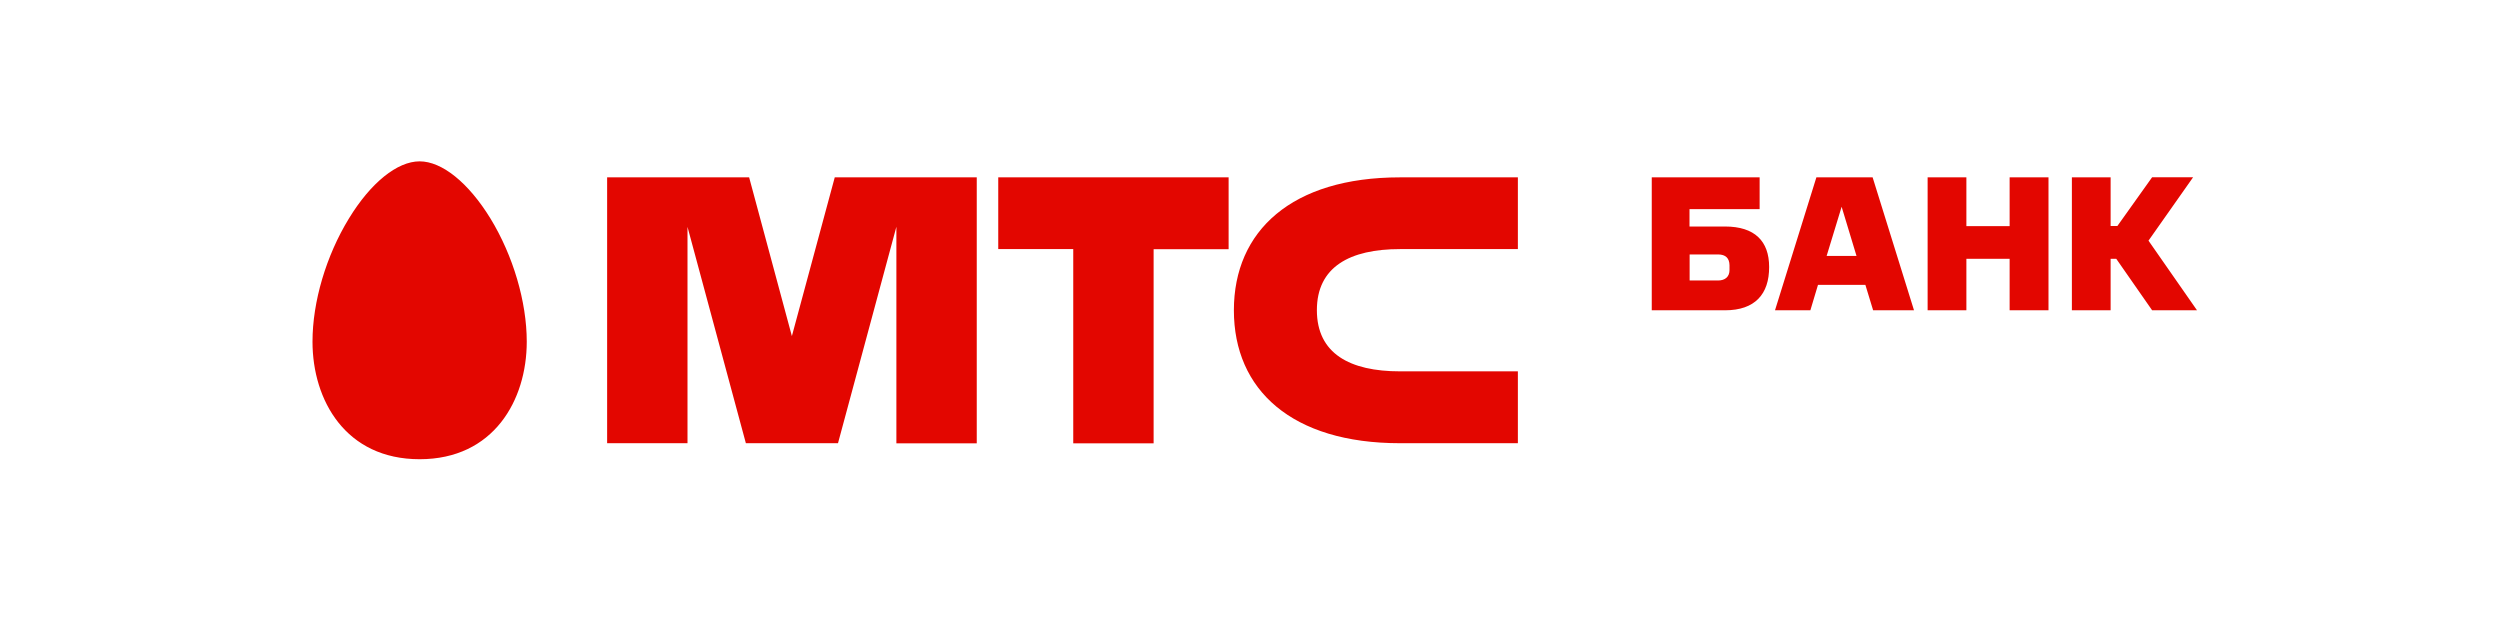 <svg width="141" height="35" viewBox="0 0 141 35" fill="none" xmlns="http://www.w3.org/2000/svg">
<path d="M17.625 19.271C17.625 22.575 19.493 25.9 23.667 25.9C27.84 25.9 29.709 22.575 29.709 19.271C29.709 17.017 28.94 14.42 27.664 12.327C26.423 10.304 24.929 9.1 23.667 9.1C22.405 9.1 20.91 10.304 19.677 12.327C18.393 14.427 17.625 17.017 17.625 19.271ZM60.531 14.049H56.301V10.003H69.294V14.056H65.064V25.004H60.531V14.049ZM78.96 14.049H85.608V10.003H78.96C72.855 10.003 69.591 13.02 69.591 17.5C69.591 21.987 72.855 24.997 78.96 24.997H85.608V20.944H78.96C76.133 20.944 74.272 19.943 74.272 17.493C74.272 15.05 76.133 14.049 78.96 14.049ZM44.662 18.956L47.08 10.003H55.089V25.004H50.556V12.789L47.263 24.997H42.067L38.775 12.796V24.997H34.242V10.003H42.251L44.662 18.956ZM96.895 14.35H95.295V15.82H96.895C97.297 15.82 97.544 15.61 97.544 15.232V14.959C97.537 14.567 97.332 14.35 96.895 14.35ZM97.297 17.5H93.159V10.003H99.243V11.795H95.288V12.775H97.29C98.968 12.775 99.779 13.601 99.779 15.057C99.786 16.59 98.975 17.5 97.297 17.5ZM104.707 14.434H103.022L103.868 11.662L104.707 14.434ZM107.95 17.5L105.616 10.003H102.444L100.11 17.5H102.105L102.535 16.065H105.207L105.644 17.5H107.95ZM113.343 17.5V14.595H110.904V17.5H108.718V10.003H110.904V12.754H113.343V10.003H115.535V17.5H113.343ZM119.42 12.747H119.039V10.003H116.854V17.5H119.039V14.595H119.356L121.38 17.5H123.911L121.175 13.573L123.692 9.996H121.38L119.42 12.747Z" fill="#E30600"/>
</svg>
